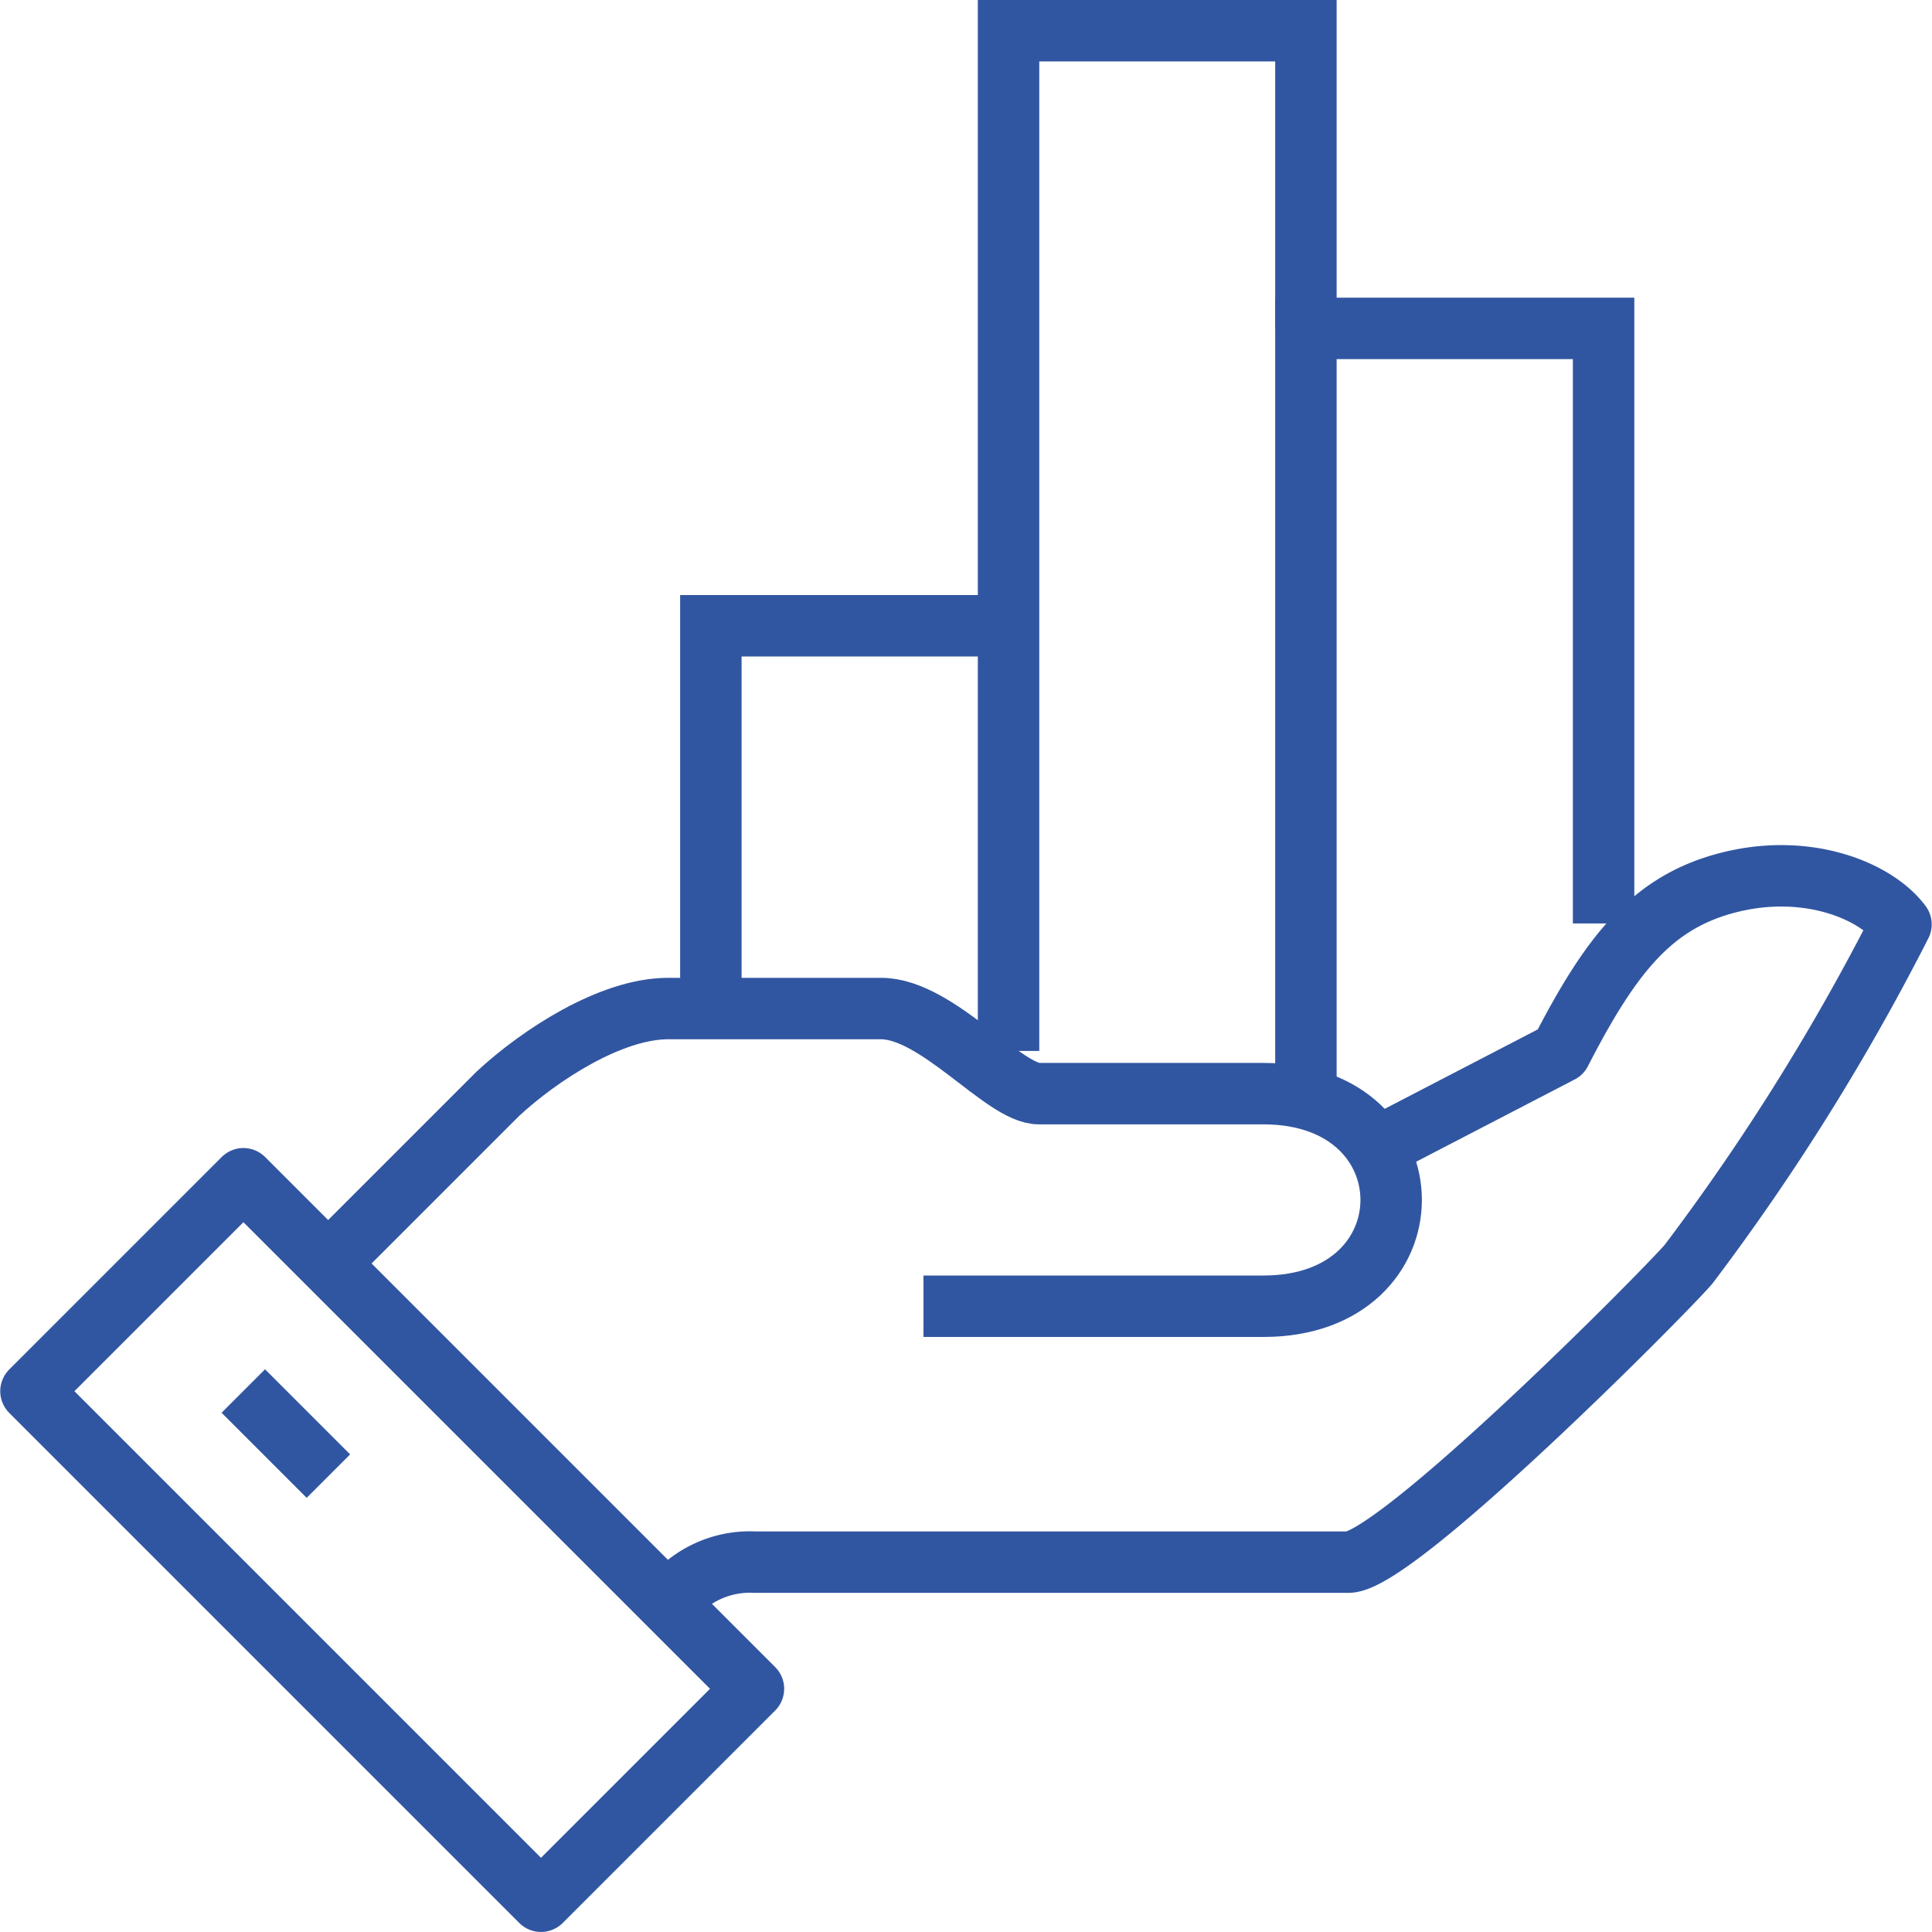<?xml version="1.0" encoding="UTF-8"?> <svg xmlns="http://www.w3.org/2000/svg" id="Layer_1" data-name="Layer 1" viewBox="0 0 62.89 62.89"> <defs> <style>.cls-1,.cls-2{fill:none;stroke:#3156a1;stroke-width:2px;}.cls-1{stroke-linejoin:round;}.cls-2{stroke-miterlimit:10;}</style> </defs> <title>gestao</title> <path class="cls-1" d="M22.19,52.35A3.29,3.29,0,0,1,25,51H44.33c1.54,0,10-8.48,11.07-9.69a73.93,73.93,0,0,0,6.92-11.07c-.8-1.08-3-2-5.54-1.38s-3.89,2.33-5.54,5.54l-6.34,3.29" transform="translate(-0.44 -0.15)"></path> <path class="cls-1" d="M30.5,42.67H41.57c5.54,0,5.54-6.92,0-6.92H34.26c-1.15,0-3.31-2.77-5.14-2.77H22.19c-1.87,0-4.19,1.52-5.54,2.77l-5.54,5.54" transform="translate(-0.44 -0.15)"></path> <rect class="cls-1" x="8.31" y="38.54" width="9.78" height="23.48" transform="translate(-32.12 23.91) rotate(-45)"></rect> <line class="cls-1" x1="7.92" y1="45.28" x2="10.69" y2="48.05"></line> <polyline class="cls-2" points="52.2 30.06 52.2 10.69 42.51 10.69 42.51 35.59"></polyline> <polyline class="cls-2" points="32.83 34.21 32.83 1 42.51 1 42.51 10.69"></polyline> <polyline class="cls-2" points="32.83 20.37 23.14 20.37 23.14 32.83"></polyline> </svg> 
